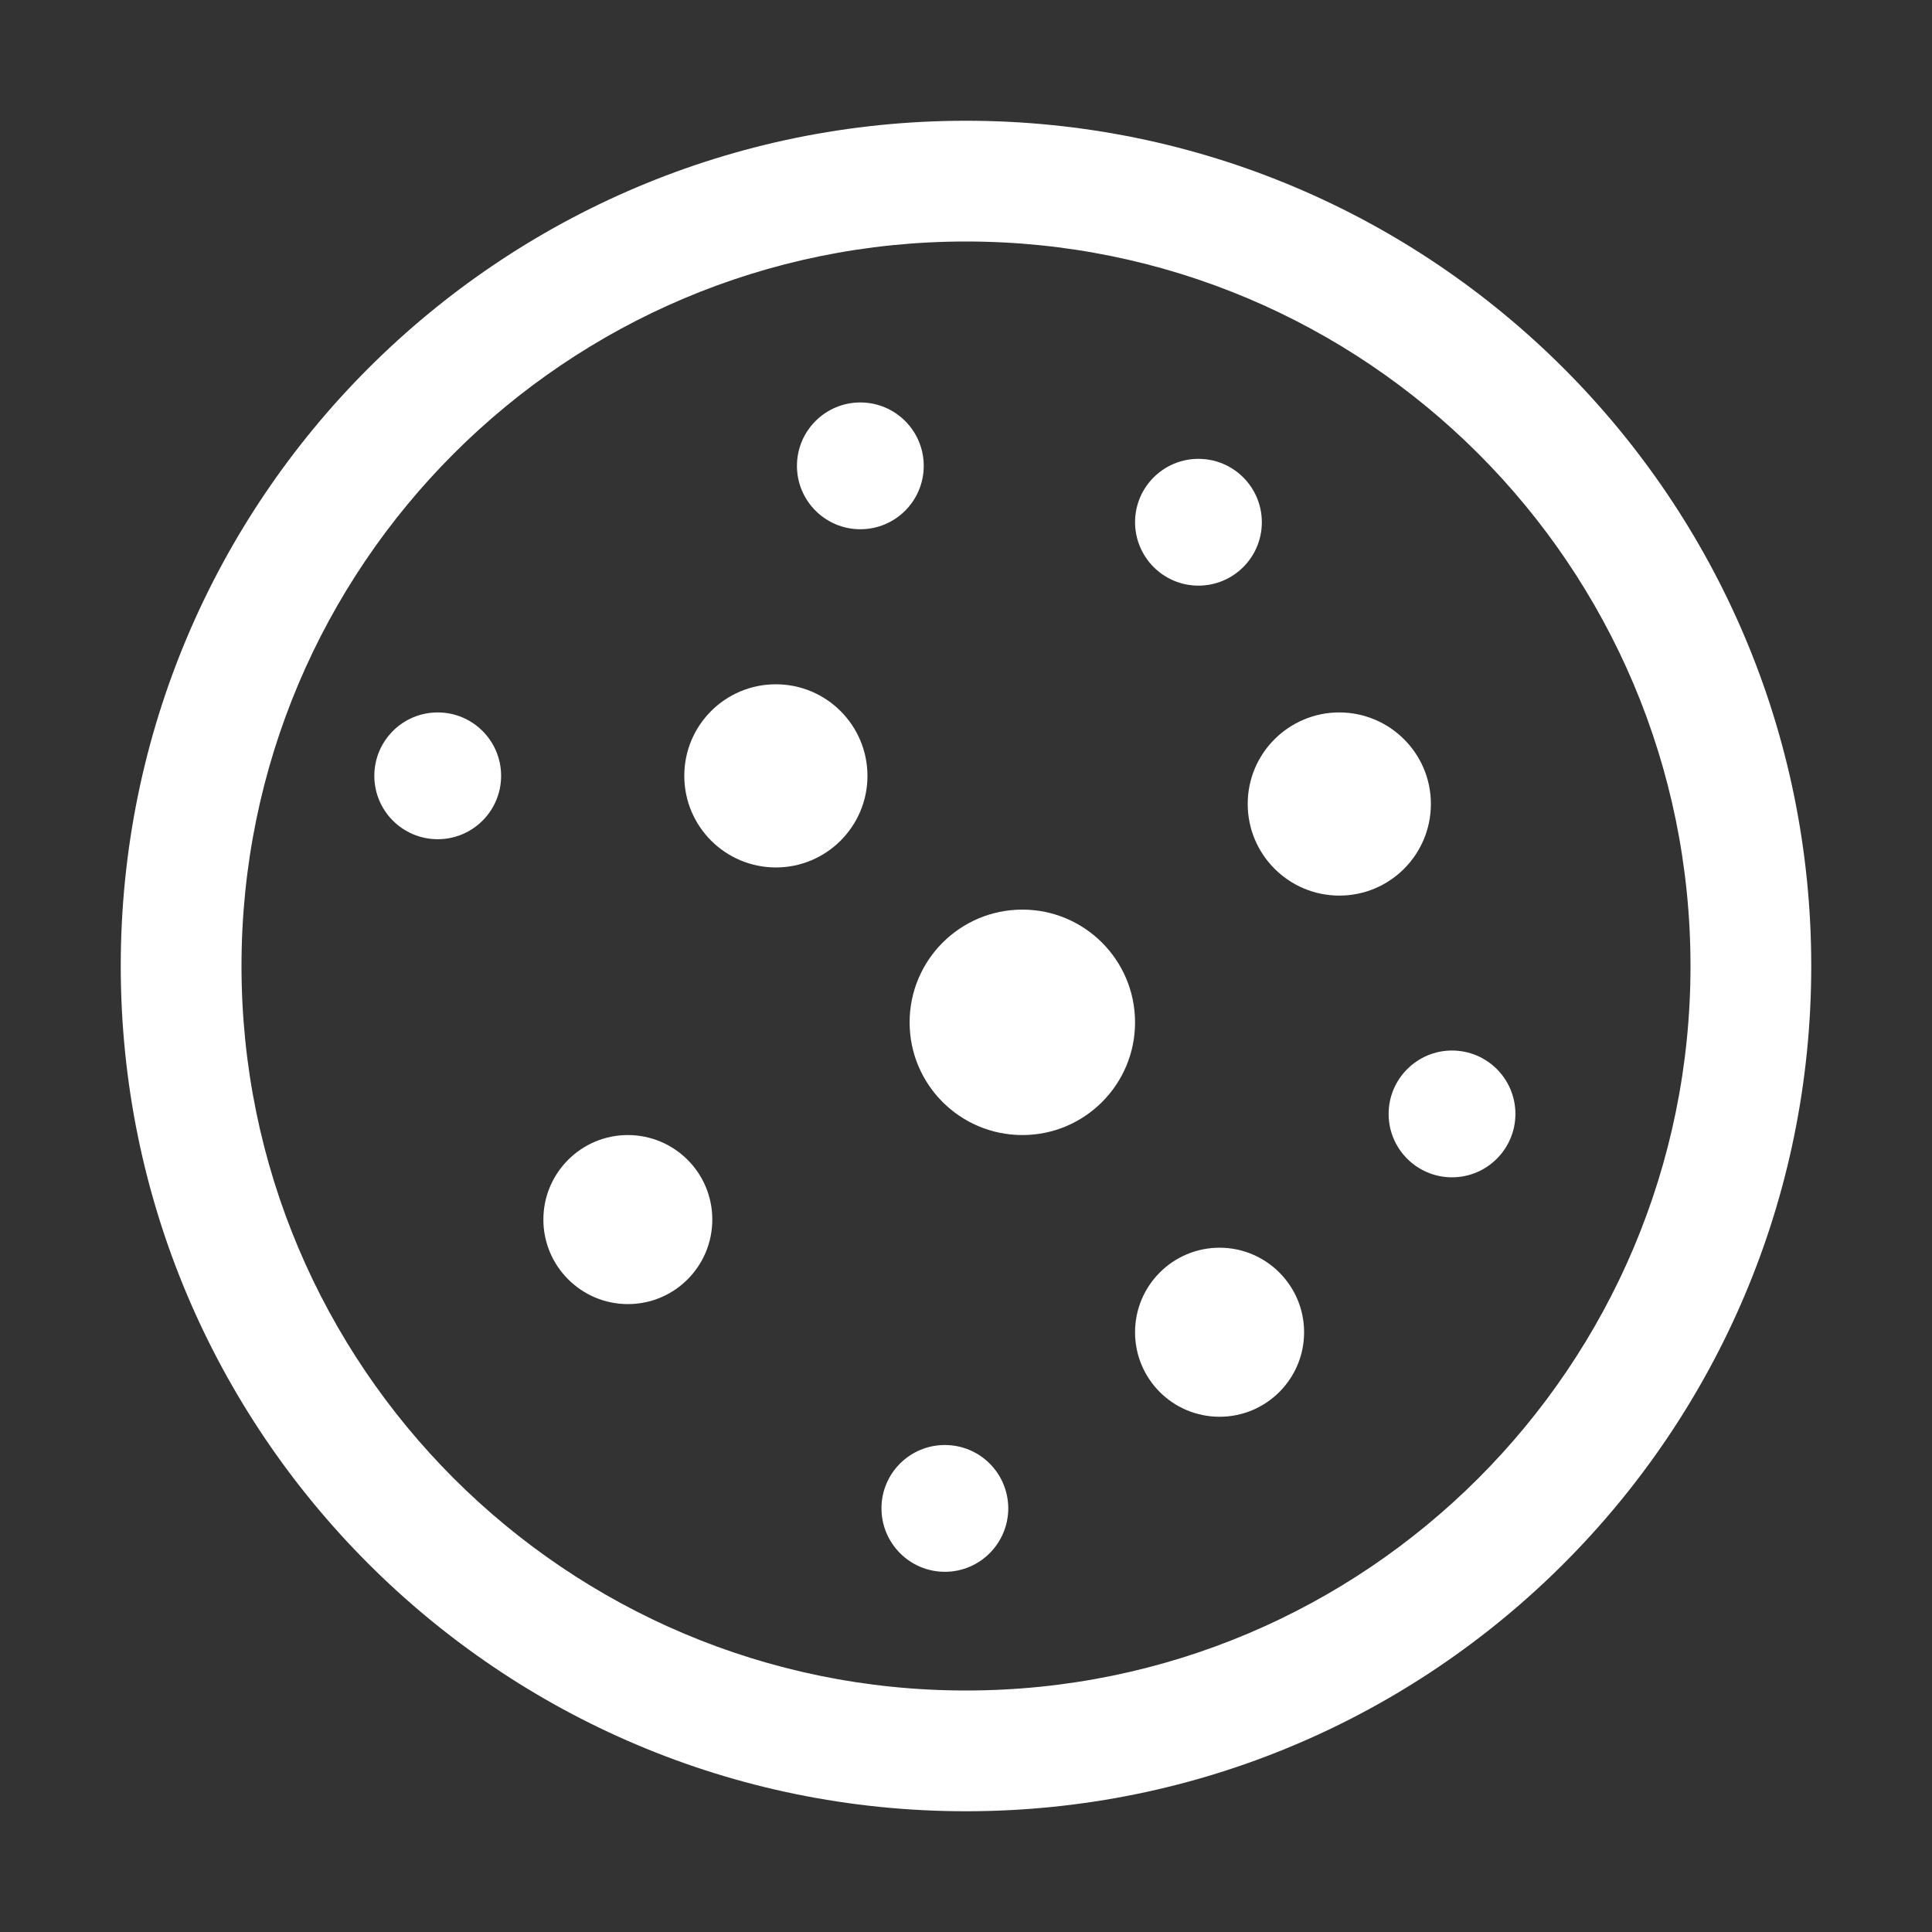 <svg width="16" height="16" viewBox="0 0 16 16" fill="none" xmlns="http://www.w3.org/2000/svg">
<rect x="0" y="0" width="16" height="16" fill="#333333" stroke="none"/>
<path d="M7.825 11.967C8.115 11.967 8.349 12.201 8.35 12.491C8.35 12.781 8.115 13.017 7.825 13.017C7.535 13.017 7.3 12.781 7.3 12.491C7.3 12.201 7.535 11.967 7.825 11.967Z" fill="white"/>
<path d="M10.1 10.333C10.486 10.333 10.8 10.647 10.8 11.033C10.8 11.42 10.486 11.733 10.1 11.733C9.713 11.733 9.4 11.42 9.4 11.033C9.4 10.647 9.713 10.333 10.1 10.333Z" fill="white"/>
<path d="M5.2 9.4C5.587 9.401 5.899 9.713 5.899 10.1C5.899 10.486 5.587 10.8 5.2 10.8C4.814 10.8 4.5 10.486 4.5 10.1C4.5 9.713 4.814 9.4 5.2 9.4Z" fill="white"/>
<path d="M12.025 8.7C12.315 8.7 12.55 8.935 12.55 9.225C12.55 9.514 12.315 9.75 12.025 9.75C11.735 9.75 11.5 9.515 11.5 9.225C11.5 8.935 11.736 8.7 12.025 8.7Z" fill="white"/>
<path d="M8.467 7.533C8.982 7.533 9.4 7.951 9.4 8.467C9.4 8.982 8.982 9.4 8.467 9.4C7.951 9.4 7.533 8.982 7.533 8.467C7.533 7.951 7.951 7.533 8.467 7.533Z" fill="white"/>
<path d="M11.092 5.9C11.511 5.901 11.85 6.24 11.85 6.658C11.85 7.077 11.511 7.417 11.092 7.417C10.673 7.417 10.333 7.077 10.333 6.658C10.333 6.239 10.673 5.9 11.092 5.9Z" fill="white"/>
<path d="M6.425 5.667C6.844 5.667 7.183 6.006 7.184 6.425C7.184 6.844 6.844 7.184 6.425 7.184C6.006 7.183 5.667 6.844 5.667 6.425C5.667 6.006 6.006 5.667 6.425 5.667Z" fill="white"/>
<path d="M3.625 5.9C3.915 5.9 4.15 6.135 4.15 6.425C4.15 6.715 3.915 6.95 3.625 6.95C3.335 6.95 3.1 6.715 3.1 6.425C3.1 6.135 3.335 5.9 3.625 5.9Z" fill="white"/>
<path d="M9.925 3.8C10.215 3.8 10.45 4.035 10.45 4.325C10.45 4.615 10.215 4.85 9.925 4.85C9.635 4.85 9.401 4.615 9.4 4.325C9.4 4.035 9.635 3.8 9.925 3.8Z" fill="white"/>
<path d="M7.125 3.333C7.415 3.333 7.65 3.568 7.65 3.858C7.65 4.148 7.415 4.383 7.125 4.383C6.835 4.383 6.6 4.148 6.6 3.858C6.6 3.568 6.835 3.333 7.125 3.333Z" fill="white"/>
<path fill-rule="evenodd" clip-rule="evenodd" d="M8 1C11.866 1 15 4.134 15 8C15 11.866 11.866 15 8 15C4.134 15 1 11.866 1 8C1 4.134 4.134 1 8 1ZM8 2C4.686 2 2 4.686 2 8C2 11.314 4.686 14 8 14C11.314 14 14 11.314 14 8C14 4.686 11.314 2 8 2Z" fill="white"/>
</svg>
